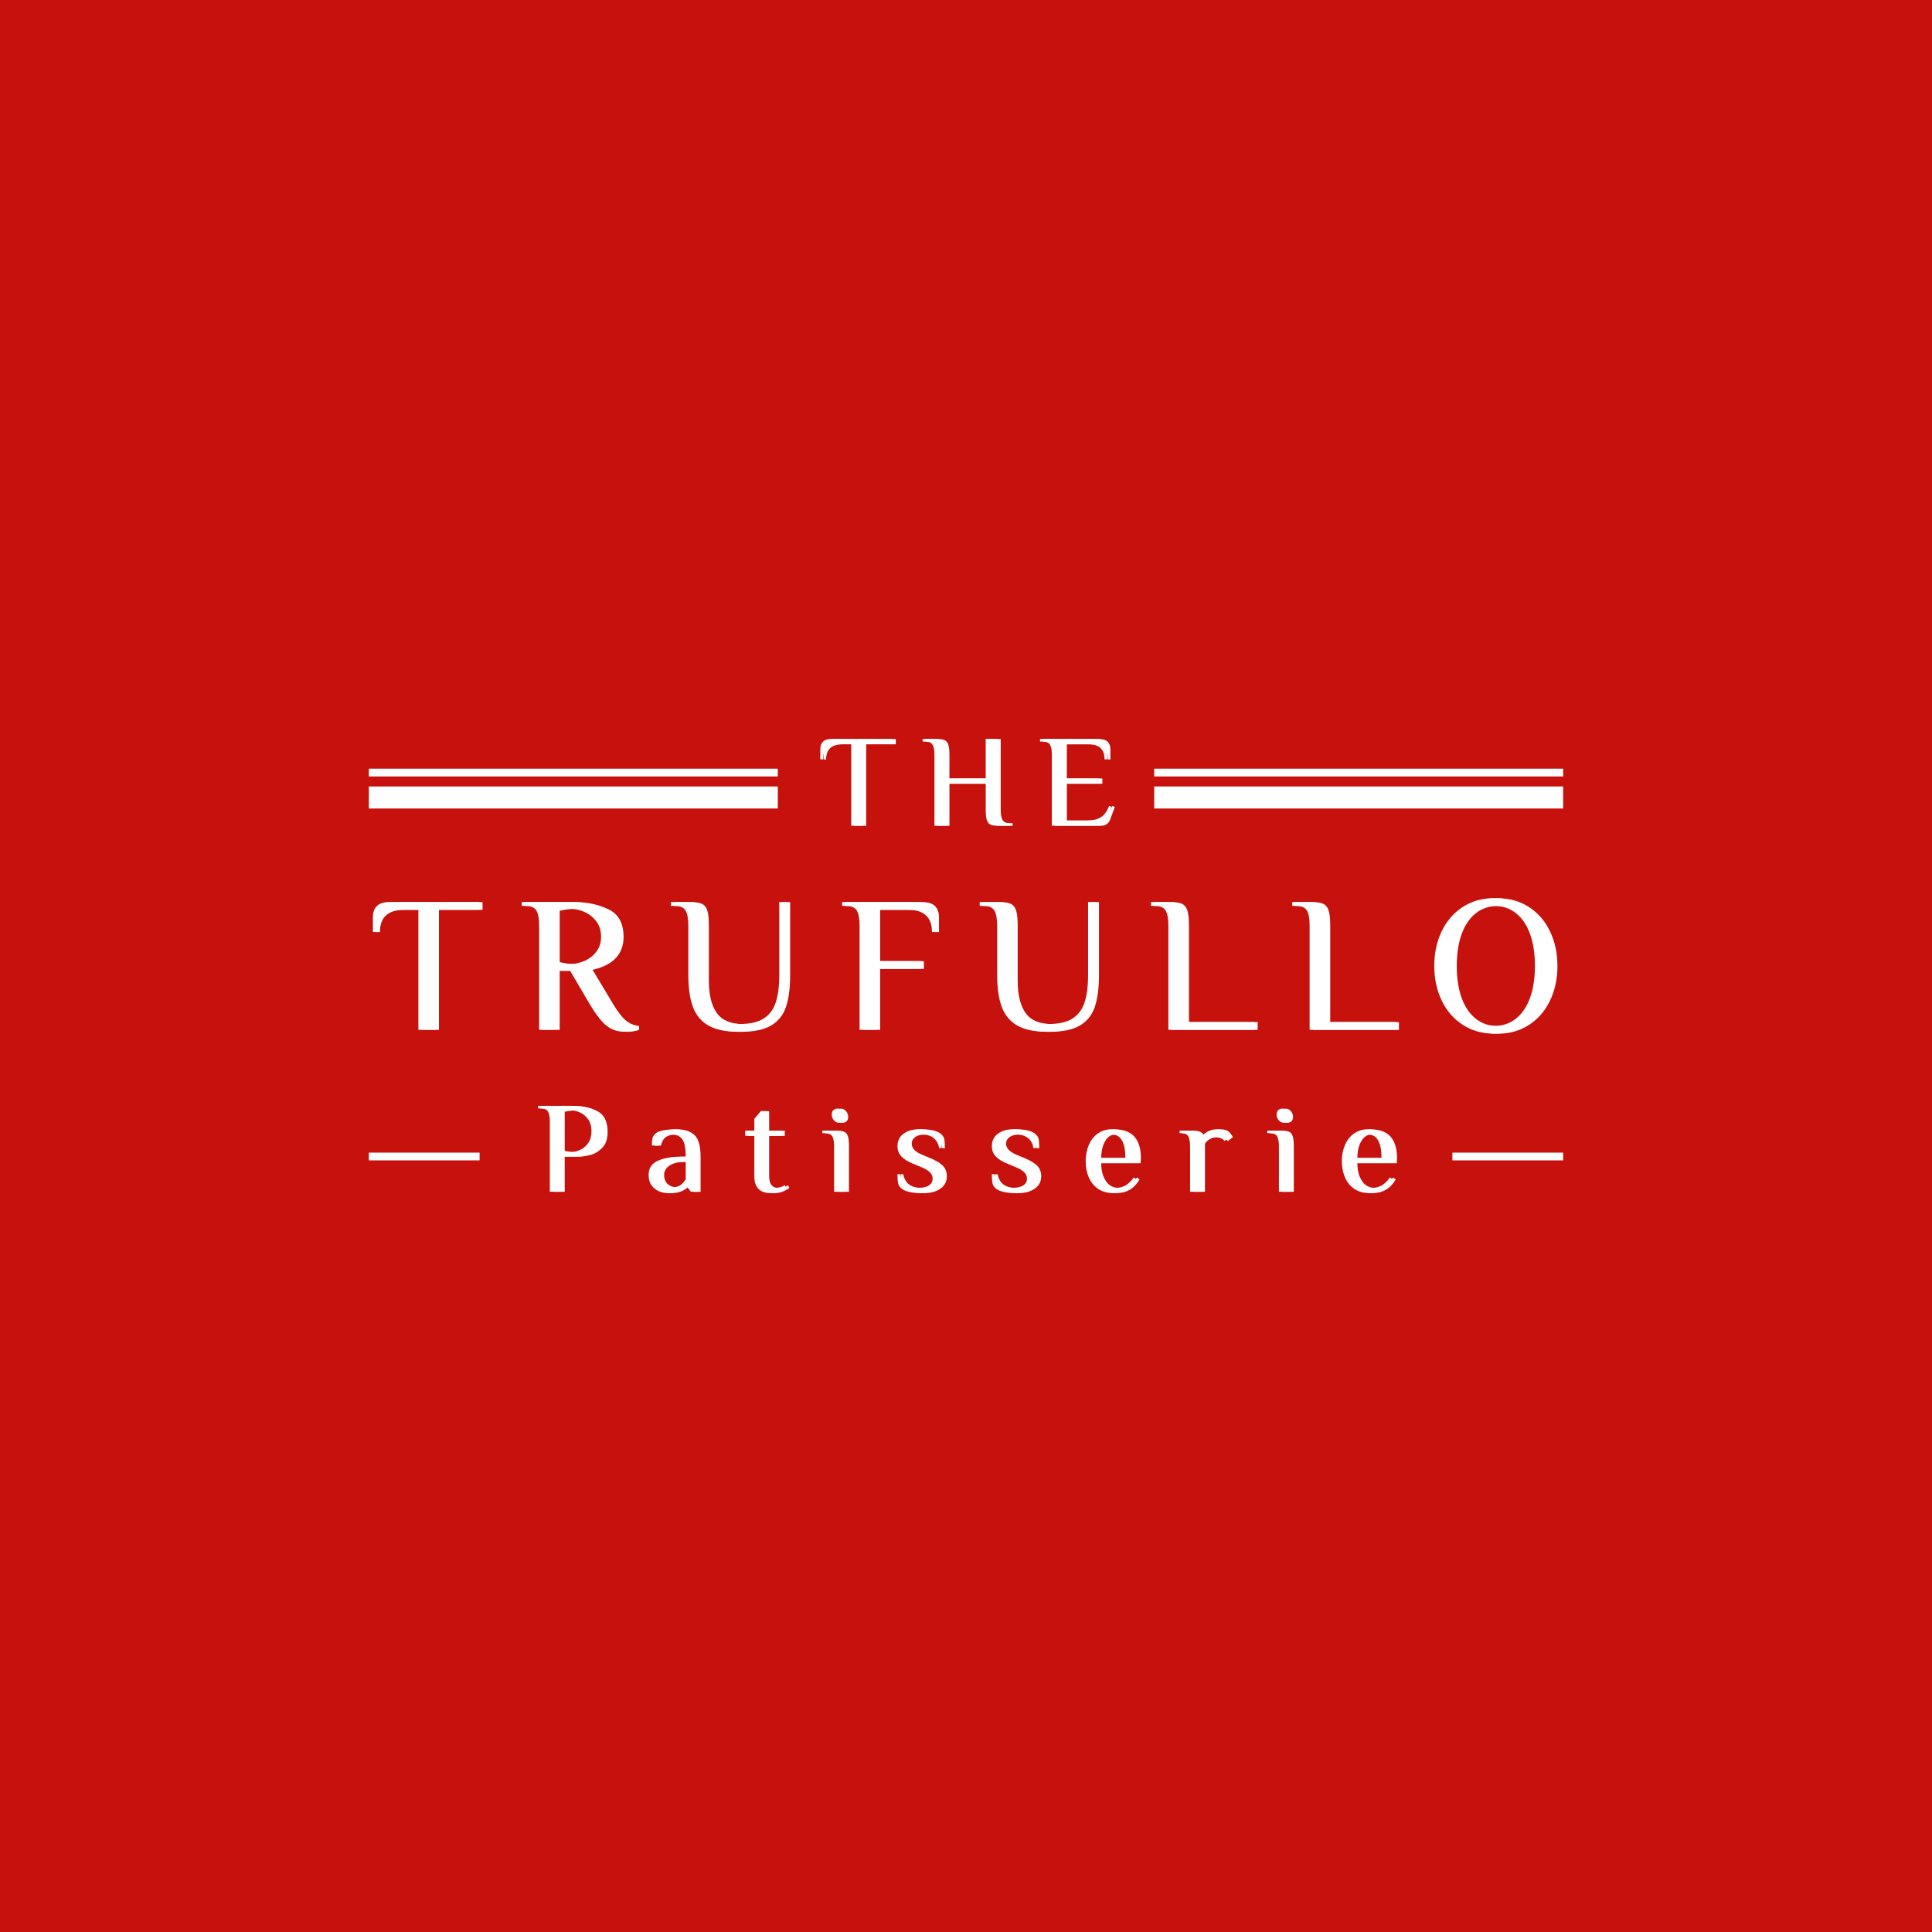 <?xml version="1.0" encoding="utf-8"?>
<!-- Generator: Adobe Illustrator 16.0.0, SVG Export Plug-In . SVG Version: 6.00 Build 0)  -->
<!DOCTYPE svg PUBLIC "-//W3C//DTD SVG 1.1//EN" "http://www.w3.org/Graphics/SVG/1.1/DTD/svg11.dtd">
<svg version="1.1" id="Layer_1" xmlns="http://www.w3.org/2000/svg" xmlns:xlink="http://www.w3.org/1999/xlink" x="0px" y="0px"
	width="100%" height="100%" viewBox="0 0 133.482 133.483" enable-background="new 0 0 133.482 133.483"
	 xml:space="preserve">
<g>
	<g>
		<g>
			<rect fill="#C6110C" width="133.482" height="133.483"/>
			<g>
				<g>
					<path fill="#FFFFFF" d="M27.702,62.856c-1.114,0-1.671,0.513-1.671,1.538h-0.268v-1.003c0-0.713,0.379-1.07,1.137-1.07h6.219
						v0.535h-3.01v8.291h-1.203v-8.291H27.702z"/>
					<path fill="#FFFFFF" d="M41.896,70.86c-0.353-0.281-0.742-0.787-1.171-1.518l-1.337-2.273h-0.937v4.078h-1.203v-7.221
						c0-0.455-0.063-0.791-0.188-1.01s-0.374-0.328-0.749-0.328h-0.267v-0.268h3.477c0.847,0,1.616,0.168,2.307,0.502
						s1.036,0.97,1.036,1.905c0,1.187-0.713,1.944-2.14,2.273l1.404,2.341c0.33,0.553,0.626,0.938,0.89,1.156
						c0.263,0.219,0.568,0.346,0.916,0.381v0.268c-0.08,0.035-0.194,0.066-0.342,0.094c-0.146,0.027-0.3,0.041-0.461,0.041
						C42.66,71.282,42.247,71.142,41.896,70.86z M40.357,66.4c0.325-0.134,0.602-0.343,0.829-0.628
						c0.228-0.286,0.341-0.633,0.341-1.044c0-0.437-0.113-0.8-0.341-1.089c-0.228-0.29-0.504-0.504-0.829-0.643
						c-0.326-0.138-0.627-0.207-0.902-0.207c-0.313,0-0.646,0.045-1.004,0.133v3.545c0.357,0.088,0.691,0.133,1.004,0.133
						C39.73,66.601,40.031,66.534,40.357,66.4z"/>
					<path fill="#FFFFFF" d="M48.933,70.847c-0.499-0.289-0.854-0.72-1.063-1.291c-0.21-0.57-0.314-1.31-0.314-2.219v-3.41
						c0-0.455-0.063-0.791-0.188-1.01c-0.125-0.219-0.375-0.328-0.749-0.328h-0.268v-0.268h1.204c0.33,0,0.577,0.043,0.742,0.128
						c0.164,0.084,0.283,0.238,0.354,0.461c0.071,0.224,0.106,0.562,0.106,1.017v3.812c0,0.989,0.183,1.738,0.549,2.246
						c0.365,0.509,0.972,0.763,1.818,0.763c0.678,0,1.215-0.121,1.611-0.361s0.68-0.606,0.85-1.097
						c0.169-0.49,0.254-1.142,0.254-1.952v-5.016h0.534v5.016c0,0.927-0.098,1.674-0.294,2.24c-0.195,0.565-0.541,0.991-1.036,1.276
						c-0.494,0.286-1.188,0.429-2.079,0.429C50.109,71.282,49.432,71.138,48.933,70.847z"/>
					<path fill="#FFFFFF" d="M59.2,62.917c-0.125-0.219-0.374-0.328-0.749-0.328h-0.267v-0.268h5.336
						c0.757,0,1.136,0.357,1.136,1.07v1.003H64.39c0-1.025-0.558-1.538-1.672-1.538h-2.127V66.4h3.022v0.535h-3.022v4.212h-1.203
						v-7.221C59.388,63.472,59.325,63.136,59.2,62.917z"/>
					<path fill="#FFFFFF" d="M70.27,70.847c-0.499-0.289-0.854-0.72-1.063-1.291c-0.21-0.57-0.314-1.31-0.314-2.219v-3.41
						c0-0.455-0.063-0.791-0.188-1.01s-0.374-0.328-0.749-0.328h-0.268v-0.268h1.204c0.33,0,0.577,0.043,0.742,0.128
						c0.165,0.084,0.282,0.238,0.354,0.461c0.07,0.224,0.106,0.562,0.106,1.017v3.812c0,0.989,0.183,1.738,0.549,2.246
						c0.365,0.509,0.972,0.763,1.818,0.763c0.678,0,1.215-0.121,1.611-0.361s0.68-0.606,0.85-1.097
						c0.169-0.49,0.253-1.142,0.253-1.952v-5.016h0.536v5.016c0,0.927-0.099,1.674-0.294,2.24c-0.197,0.565-0.542,0.991-1.037,1.276
						c-0.494,0.286-1.188,0.429-2.079,0.429C71.447,71.282,70.77,71.138,70.27,70.847z"/>
					<path fill="#FFFFFF" d="M80.537,62.917c-0.125-0.219-0.375-0.328-0.749-0.328h-0.268v-0.268h1.203
						c0.33,0,0.577,0.043,0.743,0.128c0.164,0.084,0.283,0.238,0.354,0.461c0.071,0.224,0.106,0.562,0.106,1.017v6.686h4.747v0.535
						h-5.951v-7.221C80.724,63.472,80.661,63.136,80.537,62.917z"/>
					<path fill="#FFFFFF" d="M90.297,62.917c-0.125-0.219-0.375-0.328-0.749-0.328H89.28v-0.268h1.203
						c0.33,0,0.577,0.043,0.742,0.128c0.165,0.084,0.282,0.238,0.354,0.461c0.072,0.224,0.107,0.562,0.107,1.017v6.686h4.748v0.535
						h-5.952v-7.221C90.483,63.472,90.422,63.136,90.297,62.917z"/>
					<path fill="#FFFFFF" d="M101.052,70.8c-0.628-0.41-1.112-0.971-1.451-1.685c-0.338-0.714-0.508-1.507-0.508-2.38
						c0-0.875,0.17-1.668,0.508-2.381c0.339-0.713,0.823-1.275,1.451-1.686c0.629-0.41,1.357-0.615,2.187-0.615
						s1.559,0.205,2.187,0.615c0.629,0.41,1.112,0.973,1.451,1.686s0.508,1.506,0.508,2.381c0,0.873-0.169,1.666-0.508,2.38
						s-0.822,1.274-1.451,1.685c-0.628,0.41-1.357,0.615-2.187,0.615S101.681,71.21,101.052,70.8z M104.742,70.372
						c0.425-0.339,0.747-0.818,0.97-1.438c0.224-0.619,0.335-1.353,0.335-2.199c0-0.848-0.111-1.58-0.335-2.2
						c-0.223-0.62-0.545-1.099-0.97-1.438c-0.423-0.338-0.925-0.508-1.504-0.508s-1.081,0.17-1.504,0.508
						c-0.424,0.34-0.747,0.818-0.97,1.438s-0.335,1.353-0.335,2.2c0,0.847,0.112,1.58,0.335,2.199s0.546,1.099,0.97,1.438
						c0.423,0.34,0.925,0.508,1.504,0.508S104.319,70.712,104.742,70.372z"/>
				</g>
				<g>
					<path fill="#FFFFFF" d="M37.863,76.804c-0.085-0.146-0.252-0.221-0.504-0.221h-0.18v-0.18h2.337
						c0.575,0,1.094,0.123,1.556,0.369c0.461,0.246,0.691,0.723,0.691,1.43c0,0.467-0.119,0.826-0.359,1.078
						c-0.239,0.252-0.508,0.42-0.805,0.504c-0.296,0.084-0.567,0.125-0.813,0.125h-0.988v2.428h-0.81v-4.854
						C37.988,77.177,37.946,76.951,37.863,76.804z M40.083,79.446c0.216-0.099,0.4-0.256,0.553-0.472
						c0.153-0.216,0.229-0.489,0.229-0.817c0-0.33-0.076-0.603-0.229-0.818c-0.152-0.216-0.337-0.373-0.553-0.473
						c-0.216-0.099-0.42-0.148-0.611-0.148c-0.21,0-0.435,0.031-0.674,0.09v2.697c0.239,0.061,0.464,0.09,0.674,0.09
						C39.663,79.595,39.867,79.546,40.083,79.446z"/>
					<path fill="#FFFFFF" d="M45.532,82.306c-0.197-0.081-0.367-0.215-0.508-0.4s-0.211-0.432-0.211-0.737
						c0-0.455,0.211-0.778,0.634-0.971s0.976-0.288,1.658-0.288h0.27c0-0.587-0.08-0.988-0.242-1.204s-0.396-0.323-0.701-0.323
						c-0.27,0-0.485,0.057-0.646,0.17c-0.162,0.114-0.276,0.313-0.343,0.594h-0.404c0-0.204,0.013-0.363,0.036-0.48
						c0.024-0.117,0.087-0.227,0.189-0.328c0.107-0.108,0.286-0.188,0.534-0.238s0.521-0.076,0.813-0.076
						c0.485,0,0.869,0.13,1.151,0.391c0.281,0.26,0.422,0.76,0.422,1.496v2.428h-0.449l-0.314-0.404h-0.046
						c-0.107,0.138-0.267,0.254-0.476,0.35c-0.21,0.096-0.471,0.145-0.782,0.145C45.926,82.427,45.73,82.386,45.532,82.306z
						 M47.016,81.878c0.132-0.096,0.252-0.227,0.359-0.395v-1.215h-0.27c-0.443,0-0.794,0.084-1.052,0.248
						c-0.257,0.164-0.386,0.382-0.386,0.651c0,0.276,0.082,0.487,0.247,0.634c0.164,0.146,0.367,0.221,0.606,0.221
						C46.72,82.022,46.884,81.975,47.016,81.878z"/>
					<path fill="#FFFFFF" d="M52.402,82.14c-0.191-0.192-0.287-0.486-0.287-0.881v-2.787h-0.63v-0.359h0.63v-0.81l0.449-0.539h0.359
						v1.349h1.079v0.359h-1.079v2.787c0,0.539,0.21,0.809,0.63,0.809c0.144,0,0.265-0.015,0.363-0.045
						c0.1-0.03,0.203-0.075,0.311-0.135l0.09,0.18c-0.138,0.103-0.291,0.188-0.458,0.256c-0.168,0.068-0.391,0.104-0.666,0.104
						C52.857,82.427,52.595,82.331,52.402,82.14z"/>
					<path fill="#FFFFFF" d="M57.502,78.511c-0.084-0.146-0.252-0.219-0.504-0.219h-0.18v-0.18h0.809
						c0.222,0,0.389,0.028,0.499,0.084c0.111,0.058,0.19,0.161,0.239,0.311c0.048,0.15,0.071,0.378,0.071,0.684v3.146h-0.81V79.19
						C57.627,78.885,57.586,78.659,57.502,78.511z M57.614,77.401c-0.1-0.113-0.148-0.249-0.148-0.404
						c0-0.126,0.037-0.225,0.112-0.297s0.176-0.107,0.301-0.107c0.138,0,0.256,0.057,0.355,0.171
						c0.099,0.113,0.148,0.249,0.148,0.403c0,0.127-0.038,0.226-0.112,0.297c-0.075,0.072-0.176,0.108-0.302,0.108
						C57.831,77.572,57.713,77.516,57.614,77.401z"/>
					<path fill="#FFFFFF" d="M62.232,82.067c-0.103-0.102-0.165-0.217-0.189-0.347c-0.023-0.128-0.036-0.327-0.036-0.597h0.18
						c0.055,0.299,0.185,0.531,0.392,0.696s0.496,0.247,0.867,0.247c0.33,0,0.577-0.057,0.742-0.171
						c0.164-0.114,0.247-0.267,0.247-0.458c0-0.174-0.064-0.324-0.193-0.45s-0.334-0.245-0.616-0.36l-0.539-0.224
						c-0.359-0.144-0.629-0.312-0.809-0.504c-0.18-0.191-0.271-0.429-0.271-0.71c0-0.365,0.139-0.652,0.414-0.859
						c0.275-0.205,0.632-0.309,1.069-0.309c0.659,0,1.109,0.119,1.349,0.359c0.102,0.102,0.165,0.215,0.189,0.342
						c0.023,0.125,0.035,0.326,0.035,0.602h-0.18c-0.048-0.299-0.174-0.531-0.378-0.697c-0.203-0.164-0.482-0.246-0.835-0.246
						c-0.282,0-0.502,0.059-0.661,0.175s-0.238,0.269-0.238,0.454c0,0.312,0.24,0.566,0.719,0.764L64.03,80
						c0.407,0.167,0.704,0.346,0.89,0.534c0.186,0.189,0.279,0.43,0.279,0.725c0,0.365-0.147,0.65-0.441,0.857
						c-0.293,0.207-0.671,0.311-1.133,0.311C62.937,82.427,62.472,82.308,62.232,82.067z"/>
					<path fill="#FFFFFF" d="M68.751,82.067c-0.102-0.102-0.165-0.217-0.188-0.347c-0.023-0.128-0.036-0.327-0.036-0.597h0.18
						c0.054,0.299,0.185,0.531,0.392,0.696s0.496,0.247,0.867,0.247c0.329,0,0.577-0.057,0.741-0.171
						c0.165-0.114,0.248-0.267,0.248-0.458c0-0.174-0.065-0.324-0.193-0.45c-0.13-0.126-0.335-0.245-0.616-0.36l-0.539-0.224
						c-0.36-0.144-0.629-0.312-0.81-0.504c-0.18-0.191-0.27-0.429-0.27-0.71c0-0.365,0.139-0.652,0.414-0.859
						c0.275-0.205,0.632-0.309,1.069-0.309c0.659,0,1.109,0.119,1.348,0.359c0.103,0.102,0.166,0.215,0.189,0.342
						c0.024,0.125,0.036,0.326,0.036,0.602h-0.18c-0.049-0.299-0.174-0.531-0.378-0.697c-0.203-0.164-0.482-0.246-0.836-0.246
						c-0.282,0-0.502,0.059-0.661,0.175c-0.158,0.116-0.237,0.269-0.237,0.454c0,0.312,0.239,0.566,0.719,0.764L70.549,80
						c0.408,0.167,0.704,0.346,0.891,0.534c0.186,0.189,0.278,0.43,0.278,0.725c0,0.365-0.146,0.65-0.44,0.857
						s-0.672,0.311-1.133,0.311C69.455,82.427,68.99,82.308,68.751,82.067z"/>
					<path fill="#FFFFFF" d="M75.863,82.135c-0.281-0.194-0.494-0.458-0.639-0.791c-0.144-0.333-0.214-0.706-0.214-1.119
						c0-0.407,0.07-0.779,0.214-1.115c0.145-0.335,0.353-0.601,0.625-0.796c0.273-0.194,0.592-0.291,0.959-0.291
						c0.604,0,1.055,0.168,1.352,0.508c0.297,0.338,0.445,0.828,0.445,1.47l-0.018,0.359h-2.725c0,0.503,0.108,0.913,0.324,1.231
						c0.216,0.317,0.513,0.477,0.89,0.477c0.282,0,0.52-0.06,0.715-0.18c0.194-0.12,0.376-0.301,0.545-0.539l0.179,0.135
						c-0.198,0.329-0.428,0.568-0.692,0.719c-0.264,0.149-0.572,0.225-0.926,0.225C76.489,82.427,76.146,82.329,75.863,82.135z
						 M77.518,78.796c-0.156-0.277-0.393-0.414-0.709-0.414c-0.181,0-0.343,0.07-0.486,0.211c-0.145,0.141-0.257,0.334-0.337,0.58
						c-0.081,0.246-0.122,0.521-0.122,0.827h1.888C77.751,79.472,77.674,79.071,77.518,78.796z"/>
					<path fill="#FFFFFF" d="M82.096,78.511c-0.084-0.146-0.252-0.219-0.504-0.219h-0.09v-0.18h0.72
						c0.228,0,0.399,0.031,0.517,0.094s0.199,0.166,0.247,0.311h0.045c0.108-0.139,0.253-0.256,0.437-0.352
						c0.183-0.096,0.396-0.143,0.643-0.143c0.239,0,0.419,0.045,0.54,0.135c0.101,0.077,0.206,0.212,0.314,0.404l-0.36,0.27
						c-0.066-0.09-0.162-0.158-0.288-0.203c-0.126-0.044-0.27-0.066-0.431-0.066c-0.181,0-0.345,0.04-0.495,0.121
						s-0.27,0.19-0.359,0.328v3.326h-0.809V79.19C82.222,78.885,82.179,78.659,82.096,78.511z"/>
					<path fill="#FFFFFF" d="M88.237,78.511c-0.084-0.146-0.252-0.219-0.504-0.219h-0.18v-0.18h0.809
						c0.222,0,0.389,0.028,0.499,0.084c0.111,0.058,0.19,0.161,0.238,0.311c0.048,0.15,0.072,0.378,0.072,0.684v3.146h-0.81V79.19
						C88.362,78.885,88.32,78.659,88.237,78.511z M88.35,77.401c-0.099-0.113-0.148-0.249-0.148-0.404
						c0-0.126,0.037-0.225,0.112-0.297s0.175-0.107,0.301-0.107c0.139,0,0.257,0.057,0.355,0.171
						c0.099,0.113,0.149,0.249,0.149,0.403c0,0.127-0.038,0.226-0.114,0.297c-0.075,0.072-0.175,0.108-0.301,0.108
						C88.566,77.572,88.449,77.516,88.35,77.401z"/>
					<path fill="#FFFFFF" d="M93.562,82.135c-0.282-0.194-0.495-0.458-0.639-0.791s-0.216-0.706-0.216-1.119
						c0-0.407,0.072-0.779,0.216-1.115c0.144-0.335,0.353-0.601,0.624-0.796c0.272-0.194,0.593-0.291,0.958-0.291
						c0.605,0,1.057,0.168,1.353,0.508c0.297,0.338,0.445,0.828,0.445,1.47l-0.019,0.359h-2.723c0,0.503,0.107,0.913,0.323,1.231
						c0.215,0.317,0.512,0.477,0.889,0.477c0.283,0,0.521-0.06,0.715-0.18c0.195-0.12,0.377-0.301,0.545-0.539l0.18,0.135
						c-0.197,0.329-0.429,0.568-0.692,0.719c-0.264,0.149-0.572,0.225-0.926,0.225C94.188,82.427,93.843,82.329,93.562,82.135z
						 M95.215,78.796c-0.155-0.277-0.393-0.414-0.71-0.414c-0.18,0-0.342,0.07-0.485,0.211s-0.256,0.334-0.337,0.58
						c-0.082,0.246-0.121,0.521-0.121,0.827h1.888C95.449,79.472,95.371,79.071,95.215,78.796z"/>
				</g>
				<g>
					<path fill="#FFFFFF" d="M57.992,51.419c-0.757,0-1.136,0.349-1.136,1.046h-0.182v-0.683c0-0.484,0.257-0.727,0.772-0.727h4.225
						v0.363h-2.045v5.633H58.81v-5.633H57.992z"/>
					<path fill="#FFFFFF" d="M64.434,51.46c-0.085-0.148-0.255-0.223-0.509-0.223h-0.182v-0.182h0.817
						c0.225,0,0.393,0.029,0.504,0.086c0.112,0.059,0.192,0.162,0.241,0.314c0.048,0.151,0.073,0.381,0.073,0.689v1.637h2.725
						v-2.727h0.818v4.906c0,0.309,0.042,0.537,0.127,0.686s0.254,0.223,0.509,0.223h0.182v0.182h-0.817
						c-0.225,0-0.393-0.028-0.505-0.086c-0.111-0.058-0.192-0.162-0.24-0.313c-0.049-0.152-0.073-0.383-0.073-0.691v-1.816h-2.725
						v2.906h-0.818v-4.906C64.561,51.837,64.518,51.608,64.434,51.46z"/>
					<path fill="#FFFFFF" d="M72.546,51.46c-0.084-0.148-0.254-0.223-0.509-0.223h-0.182v-0.182h3.87
						c0.515,0,0.773,0.242,0.773,0.727v0.683h-0.183c0-0.697-0.378-1.046-1.135-1.046h-1.69v2.363h2.453v0.363h-2.453v2.543h1.59
						c0.418,0,0.745-0.075,0.981-0.227c0.235-0.151,0.424-0.408,0.563-0.772l0.182,0.046l-0.318,0.863
						c-0.109,0.303-0.336,0.453-0.682,0.453h-3.134v-4.906C72.674,51.837,72.631,51.608,72.546,51.46z"/>
				</g>
				<g>
					<g>
						<rect x="25.482" y="53.11" fill="#FFFFFF" width="28.257" height="0.535"/>
					</g>
					<g>
						<rect x="25.482" y="54.337" fill="#FFFFFF" width="28.257" height="1.523"/>
					</g>
				</g>
				<g>
					<g>
						<rect x="79.743" y="53.11" fill="#FFFFFF" width="28.256" height="0.535"/>
					</g>
					<g>
						<rect x="79.743" y="54.337" fill="#FFFFFF" width="28.256" height="1.523"/>
					</g>
				</g>
				<g>
					<rect x="25.482" y="79.635" fill="#FFFFFF" width="7.653" height="0.535"/>
				</g>
				<g>
					<rect x="100.346" y="79.635" fill="#FFFFFF" width="7.653" height="0.535"/>
				</g>
			</g>
		</g>
	</g>
	<g>
		<g>
			<g>
				<g>
					<path fill="#FFFFFF" d="M27.921,62.862c-1.114,0-1.671,0.513-1.671,1.538h-0.268v-1.003c0-0.713,0.379-1.07,1.137-1.07h6.219
						v0.535h-3.01v8.291h-1.203v-8.291H27.921z"/>
					<path fill="#FFFFFF" d="M42.114,70.866c-0.353-0.281-0.742-0.787-1.171-1.518l-1.337-2.273H38.67v4.078h-1.203v-7.221
						c0-0.455-0.063-0.791-0.188-1.01s-0.374-0.328-0.749-0.328h-0.267v-0.268h3.477c0.847,0,1.616,0.168,2.307,0.502
						s1.036,0.97,1.036,1.905c0,1.187-0.713,1.944-2.14,2.273l1.404,2.341c0.33,0.553,0.626,0.938,0.89,1.156
						c0.263,0.219,0.568,0.346,0.916,0.381v0.268c-0.08,0.035-0.194,0.066-0.342,0.094c-0.146,0.027-0.3,0.041-0.461,0.041
						C42.879,71.288,42.466,71.147,42.114,70.866z M40.576,66.406c0.325-0.134,0.602-0.343,0.829-0.628
						c0.228-0.286,0.341-0.633,0.341-1.044c0-0.437-0.113-0.8-0.341-1.089c-0.228-0.29-0.504-0.504-0.829-0.643
						c-0.326-0.138-0.627-0.207-0.902-0.207c-0.313,0-0.646,0.045-1.004,0.133v3.545c0.357,0.088,0.691,0.133,1.004,0.133
						C39.949,66.606,40.25,66.54,40.576,66.406z"/>
					<path fill="#FFFFFF" d="M49.151,70.853c-0.499-0.289-0.854-0.72-1.063-1.291c-0.21-0.57-0.314-1.31-0.314-2.219v-3.41
						c0-0.455-0.063-0.791-0.188-1.01c-0.125-0.219-0.375-0.328-0.749-0.328H46.57v-0.268h1.204c0.33,0,0.577,0.043,0.742,0.128
						c0.164,0.084,0.283,0.238,0.354,0.461c0.071,0.224,0.106,0.562,0.106,1.017v3.812c0,0.989,0.183,1.738,0.549,2.246
						c0.365,0.509,0.972,0.763,1.818,0.763c0.678,0,1.215-0.121,1.611-0.361s0.68-0.606,0.85-1.097
						c0.169-0.49,0.254-1.142,0.254-1.952v-5.016h0.534v5.016c0,0.927-0.098,1.674-0.294,2.24c-0.195,0.565-0.541,0.991-1.036,1.276
						c-0.494,0.286-1.188,0.429-2.079,0.429C50.328,71.288,49.65,71.144,49.151,70.853z"/>
					<path fill="#FFFFFF" d="M59.419,62.923c-0.125-0.219-0.374-0.328-0.749-0.328h-0.267v-0.268h5.336
						c0.757,0,1.136,0.357,1.136,1.07V64.4h-0.267c0-1.025-0.558-1.538-1.672-1.538H60.81v3.544h3.022v0.535H60.81v4.212h-1.203
						v-7.221C59.606,63.478,59.544,63.142,59.419,62.923z"/>
					<path fill="#FFFFFF" d="M70.488,70.853c-0.499-0.289-0.854-0.72-1.063-1.291c-0.21-0.57-0.314-1.31-0.314-2.219v-3.41
						c0-0.455-0.063-0.791-0.188-1.01s-0.374-0.328-0.749-0.328h-0.268v-0.268h1.204c0.33,0,0.577,0.043,0.742,0.128
						c0.165,0.084,0.282,0.238,0.354,0.461c0.07,0.224,0.106,0.562,0.106,1.017v3.812c0,0.989,0.183,1.738,0.549,2.246
						c0.365,0.509,0.972,0.763,1.818,0.763c0.678,0,1.215-0.121,1.611-0.361s0.68-0.606,0.85-1.097
						c0.169-0.49,0.253-1.142,0.253-1.952v-5.016h0.536v5.016c0,0.927-0.099,1.674-0.294,2.24c-0.197,0.565-0.542,0.991-1.037,1.276
						c-0.494,0.286-1.188,0.429-2.079,0.429C71.666,71.288,70.988,71.144,70.488,70.853z"/>
					<path fill="#FFFFFF" d="M80.756,62.923c-0.125-0.219-0.375-0.328-0.749-0.328h-0.268v-0.268h1.203
						c0.33,0,0.577,0.043,0.743,0.128c0.164,0.084,0.283,0.238,0.354,0.461c0.071,0.224,0.106,0.562,0.106,1.017v6.686h4.747v0.535
						h-5.951v-7.221C80.942,63.478,80.88,63.142,80.756,62.923z"/>
					<path fill="#FFFFFF" d="M90.516,62.923c-0.125-0.219-0.375-0.328-0.749-0.328h-0.268v-0.268h1.203
						c0.33,0,0.577,0.043,0.742,0.128c0.165,0.084,0.282,0.238,0.354,0.461c0.072,0.224,0.107,0.562,0.107,1.017v6.686h4.748v0.535
						h-5.952v-7.221C90.702,63.478,90.641,63.142,90.516,62.923z"/>
					<path fill="#FFFFFF" d="M101.271,70.806c-0.628-0.41-1.112-0.971-1.451-1.685c-0.338-0.714-0.508-1.507-0.508-2.38
						c0-0.875,0.17-1.668,0.508-2.381c0.339-0.713,0.823-1.275,1.451-1.686c0.629-0.41,1.357-0.615,2.187-0.615
						s1.559,0.205,2.187,0.615c0.629,0.41,1.112,0.973,1.451,1.686s0.508,1.506,0.508,2.381c0,0.873-0.169,1.666-0.508,2.38
						s-0.822,1.274-1.451,1.685c-0.628,0.41-1.357,0.615-2.187,0.615S101.899,71.216,101.271,70.806z M104.961,70.378
						c0.425-0.339,0.747-0.818,0.97-1.438c0.224-0.619,0.335-1.353,0.335-2.199c0-0.848-0.111-1.58-0.335-2.2
						c-0.223-0.62-0.545-1.099-0.97-1.438c-0.423-0.338-0.925-0.508-1.504-0.508s-1.081,0.17-1.504,0.508
						c-0.424,0.34-0.747,0.818-0.97,1.438s-0.335,1.353-0.335,2.2c0,0.847,0.112,1.58,0.335,2.199s0.546,1.099,0.97,1.438
						c0.423,0.34,0.925,0.508,1.504,0.508S104.538,70.718,104.961,70.378z"/>
				</g>
				<g>
					<path fill="#FFFFFF" d="M38.082,76.81c-0.085-0.146-0.252-0.221-0.504-0.221h-0.18v-0.18h2.337
						c0.575,0,1.094,0.123,1.556,0.369c0.461,0.246,0.691,0.723,0.691,1.43c0,0.467-0.119,0.826-0.359,1.078
						c-0.239,0.252-0.508,0.42-0.805,0.504c-0.296,0.084-0.567,0.125-0.813,0.125h-0.988v2.428h-0.81v-4.854
						C38.207,77.183,38.165,76.957,38.082,76.81z M40.302,79.452c0.216-0.099,0.4-0.256,0.553-0.472
						c0.153-0.216,0.229-0.489,0.229-0.817c0-0.33-0.076-0.603-0.229-0.818c-0.152-0.216-0.337-0.373-0.553-0.473
						c-0.216-0.099-0.42-0.148-0.611-0.148c-0.21,0-0.435,0.031-0.674,0.09v2.697c0.239,0.061,0.464,0.09,0.674,0.09
						C39.882,79.601,40.086,79.552,40.302,79.452z"/>
					<path fill="#FFFFFF" d="M45.751,82.312c-0.197-0.081-0.367-0.215-0.508-0.4s-0.211-0.432-0.211-0.737
						c0-0.455,0.211-0.778,0.634-0.971s0.976-0.288,1.658-0.288h0.27c0-0.587-0.08-0.988-0.242-1.204s-0.396-0.323-0.701-0.323
						c-0.27,0-0.485,0.057-0.646,0.17c-0.162,0.114-0.276,0.313-0.343,0.594h-0.404c0-0.204,0.013-0.363,0.036-0.48
						c0.024-0.117,0.087-0.227,0.189-0.328c0.107-0.108,0.286-0.188,0.534-0.238s0.521-0.076,0.813-0.076
						c0.485,0,0.869,0.13,1.151,0.391c0.281,0.26,0.422,0.76,0.422,1.496v2.428h-0.449l-0.314-0.404h-0.046
						c-0.107,0.138-0.267,0.254-0.476,0.35c-0.21,0.096-0.471,0.145-0.782,0.145C46.145,82.433,45.949,82.392,45.751,82.312z
						 M47.234,81.884c0.132-0.096,0.252-0.227,0.359-0.395v-1.215h-0.27c-0.443,0-0.794,0.084-1.052,0.248
						c-0.257,0.164-0.386,0.382-0.386,0.651c0,0.276,0.082,0.487,0.247,0.634c0.164,0.146,0.367,0.221,0.606,0.221
						C46.938,82.028,47.103,81.98,47.234,81.884z"/>
					<path fill="#FFFFFF" d="M52.621,82.146c-0.191-0.192-0.287-0.486-0.287-0.881v-2.787h-0.63v-0.359h0.63v-0.81l0.449-0.539
						h0.359v1.349h1.079v0.359h-1.079v2.787c0,0.539,0.21,0.809,0.63,0.809c0.144,0,0.265-0.015,0.363-0.045
						c0.1-0.03,0.203-0.075,0.311-0.135l0.09,0.18c-0.138,0.103-0.291,0.188-0.458,0.256c-0.168,0.068-0.391,0.104-0.666,0.104
						C53.076,82.433,52.813,82.337,52.621,82.146z"/>
					<path fill="#FFFFFF" d="M57.721,78.517c-0.084-0.146-0.252-0.219-0.504-0.219h-0.18v-0.18h0.809
						c0.222,0,0.389,0.028,0.499,0.084c0.111,0.058,0.19,0.161,0.239,0.311c0.048,0.15,0.071,0.378,0.071,0.684v3.146h-0.81v-3.146
						C57.846,78.891,57.805,78.665,57.721,78.517z M57.833,77.407c-0.1-0.113-0.148-0.249-0.148-0.404
						c0-0.126,0.037-0.225,0.112-0.297s0.176-0.107,0.301-0.107c0.138,0,0.256,0.057,0.355,0.171
						c0.099,0.113,0.148,0.249,0.148,0.403c0,0.127-0.038,0.226-0.112,0.297c-0.075,0.072-0.176,0.108-0.302,0.108
						C58.05,77.578,57.932,77.521,57.833,77.407z"/>
					<path fill="#FFFFFF" d="M62.451,82.073c-0.103-0.102-0.165-0.217-0.189-0.347c-0.023-0.128-0.036-0.327-0.036-0.597h0.18
						c0.055,0.299,0.185,0.531,0.392,0.696s0.496,0.247,0.867,0.247c0.33,0,0.577-0.057,0.742-0.171
						c0.164-0.114,0.247-0.267,0.247-0.458c0-0.174-0.064-0.324-0.193-0.45s-0.334-0.245-0.616-0.36l-0.539-0.224
						c-0.359-0.144-0.629-0.312-0.809-0.504c-0.18-0.191-0.271-0.429-0.271-0.71c0-0.365,0.139-0.652,0.414-0.859
						c0.275-0.205,0.632-0.309,1.069-0.309c0.659,0,1.109,0.119,1.349,0.359c0.102,0.102,0.165,0.215,0.189,0.342
						c0.023,0.125,0.035,0.326,0.035,0.602h-0.18c-0.048-0.299-0.174-0.531-0.378-0.697c-0.203-0.164-0.482-0.246-0.835-0.246
						c-0.282,0-0.502,0.059-0.661,0.175s-0.238,0.269-0.238,0.454c0,0.312,0.24,0.566,0.719,0.764l0.54,0.226
						c0.407,0.167,0.704,0.346,0.89,0.534c0.186,0.189,0.279,0.43,0.279,0.725c0,0.365-0.147,0.65-0.441,0.857
						c-0.293,0.207-0.671,0.311-1.133,0.311C63.155,82.433,62.69,82.313,62.451,82.073z"/>
					<path fill="#FFFFFF" d="M68.97,82.073c-0.102-0.102-0.165-0.217-0.188-0.347c-0.023-0.128-0.036-0.327-0.036-0.597h0.18
						c0.054,0.299,0.185,0.531,0.392,0.696s0.496,0.247,0.867,0.247c0.329,0,0.577-0.057,0.741-0.171
						c0.165-0.114,0.248-0.267,0.248-0.458c0-0.174-0.065-0.324-0.193-0.45c-0.13-0.126-0.335-0.245-0.616-0.36l-0.539-0.224
						c-0.36-0.144-0.629-0.312-0.81-0.504c-0.18-0.191-0.27-0.429-0.27-0.71c0-0.365,0.139-0.652,0.414-0.859
						c0.275-0.205,0.632-0.309,1.069-0.309c0.659,0,1.109,0.119,1.348,0.359c0.103,0.102,0.166,0.215,0.189,0.342
						c0.024,0.125,0.036,0.326,0.036,0.602h-0.18c-0.049-0.299-0.174-0.531-0.378-0.697c-0.203-0.164-0.482-0.246-0.836-0.246
						c-0.282,0-0.502,0.059-0.661,0.175c-0.158,0.116-0.237,0.269-0.237,0.454c0,0.312,0.239,0.566,0.719,0.764l0.539,0.226
						c0.408,0.167,0.704,0.346,0.891,0.534c0.186,0.189,0.278,0.43,0.278,0.725c0,0.365-0.146,0.65-0.44,0.857
						s-0.672,0.311-1.133,0.311C69.674,82.433,69.209,82.313,68.97,82.073z"/>
					<path fill="#FFFFFF" d="M76.082,82.141c-0.281-0.194-0.494-0.458-0.639-0.791c-0.144-0.333-0.214-0.706-0.214-1.119
						c0-0.407,0.07-0.779,0.214-1.115c0.145-0.335,0.353-0.601,0.625-0.796c0.273-0.194,0.592-0.291,0.959-0.291
						c0.604,0,1.055,0.168,1.352,0.508c0.297,0.338,0.445,0.828,0.445,1.47l-0.018,0.359h-2.725c0,0.503,0.108,0.913,0.324,1.231
						c0.216,0.317,0.513,0.477,0.89,0.477c0.282,0,0.52-0.06,0.715-0.18c0.194-0.12,0.376-0.301,0.545-0.539l0.179,0.135
						c-0.198,0.329-0.428,0.568-0.692,0.719c-0.264,0.149-0.572,0.225-0.926,0.225C76.708,82.433,76.364,82.335,76.082,82.141z
						 M77.736,78.802c-0.156-0.277-0.393-0.414-0.709-0.414c-0.181,0-0.343,0.07-0.486,0.211c-0.145,0.141-0.257,0.334-0.337,0.58
						c-0.081,0.246-0.122,0.521-0.122,0.827h1.888C77.97,79.478,77.893,79.077,77.736,78.802z"/>
					<path fill="#FFFFFF" d="M82.314,78.517c-0.084-0.146-0.252-0.219-0.504-0.219h-0.09v-0.18h0.72
						c0.228,0,0.399,0.031,0.517,0.094s0.199,0.166,0.247,0.311h0.045c0.108-0.139,0.253-0.256,0.437-0.352
						c0.183-0.096,0.396-0.143,0.643-0.143c0.239,0,0.419,0.045,0.54,0.135c0.101,0.077,0.206,0.212,0.314,0.404l-0.36,0.27
						c-0.066-0.09-0.162-0.158-0.288-0.203c-0.126-0.044-0.27-0.066-0.431-0.066c-0.181,0-0.345,0.04-0.495,0.121
						s-0.27,0.19-0.359,0.328v3.326H82.44v-3.146C82.44,78.891,82.397,78.665,82.314,78.517z"/>
					<path fill="#FFFFFF" d="M88.456,78.517c-0.084-0.146-0.252-0.219-0.504-0.219h-0.18v-0.18h0.809
						c0.222,0,0.389,0.028,0.499,0.084c0.111,0.058,0.19,0.161,0.238,0.311c0.048,0.15,0.072,0.378,0.072,0.684v3.146h-0.81v-3.146
						C88.581,78.891,88.539,78.665,88.456,78.517z M88.568,77.407c-0.099-0.113-0.148-0.249-0.148-0.404
						c0-0.126,0.037-0.225,0.112-0.297s0.175-0.107,0.301-0.107c0.139,0,0.257,0.057,0.355,0.171
						c0.099,0.113,0.149,0.249,0.149,0.403c0,0.127-0.038,0.226-0.114,0.297c-0.075,0.072-0.175,0.108-0.301,0.108
						C88.785,77.578,88.668,77.521,88.568,77.407z"/>
					<path fill="#FFFFFF" d="M93.78,82.141c-0.282-0.194-0.495-0.458-0.639-0.791s-0.216-0.706-0.216-1.119
						c0-0.407,0.072-0.779,0.216-1.115c0.144-0.335,0.353-0.601,0.624-0.796c0.272-0.194,0.593-0.291,0.958-0.291
						c0.605,0,1.057,0.168,1.353,0.508c0.297,0.338,0.445,0.828,0.445,1.47l-0.019,0.359H93.78c0,0.503,0.107,0.913,0.323,1.231
						c0.215,0.317,0.512,0.477,0.889,0.477c0.283,0,0.521-0.06,0.715-0.18c0.195-0.12,0.377-0.301,0.545-0.539l0.18,0.135
						c-0.197,0.329-0.429,0.568-0.692,0.719c-0.264,0.149-0.572,0.225-0.926,0.225C94.406,82.433,94.062,82.335,93.78,82.141z
						 M95.434,78.802c-0.155-0.277-0.393-0.414-0.71-0.414c-0.18,0-0.342,0.07-0.485,0.211s-0.256,0.334-0.337,0.58
						c-0.082,0.246-0.121,0.521-0.121,0.827h1.888C95.668,79.478,95.59,79.077,95.434,78.802z"/>
				</g>
				<g>
					<path fill="#FFFFFF" d="M58.211,51.425c-0.757,0-1.136,0.349-1.136,1.046h-0.182v-0.683c0-0.484,0.257-0.727,0.772-0.727h4.225
						v0.363h-2.045v5.633h-0.817v-5.633H58.211z"/>
					<path fill="#FFFFFF" d="M64.652,51.466c-0.085-0.148-0.255-0.223-0.509-0.223h-0.182v-0.182h0.817
						c0.225,0,0.393,0.029,0.504,0.086c0.112,0.059,0.192,0.162,0.241,0.314c0.048,0.151,0.073,0.381,0.073,0.689v1.637h2.725
						v-2.727h0.818v4.906c0,0.309,0.042,0.537,0.127,0.686s0.254,0.223,0.509,0.223h0.182v0.182h-0.817
						c-0.225,0-0.393-0.028-0.505-0.086c-0.111-0.058-0.192-0.162-0.24-0.313c-0.049-0.152-0.073-0.383-0.073-0.691v-1.816h-2.725
						v2.906h-0.818v-4.906C64.779,51.843,64.736,51.614,64.652,51.466z"/>
					<path fill="#FFFFFF" d="M72.765,51.466c-0.084-0.148-0.254-0.223-0.509-0.223h-0.182v-0.182h3.87
						c0.515,0,0.773,0.242,0.773,0.727v0.683h-0.183c0-0.697-0.378-1.046-1.135-1.046h-1.69v2.363h2.453v0.363H73.71v2.543h1.59
						c0.418,0,0.745-0.075,0.981-0.227c0.235-0.151,0.424-0.408,0.563-0.772l0.182,0.046l-0.318,0.863
						c-0.109,0.303-0.336,0.453-0.682,0.453h-3.134v-4.906C72.893,51.843,72.85,51.614,72.765,51.466z"/>
				</g>
			</g>
		</g>
	</g>
</g>
</svg>

